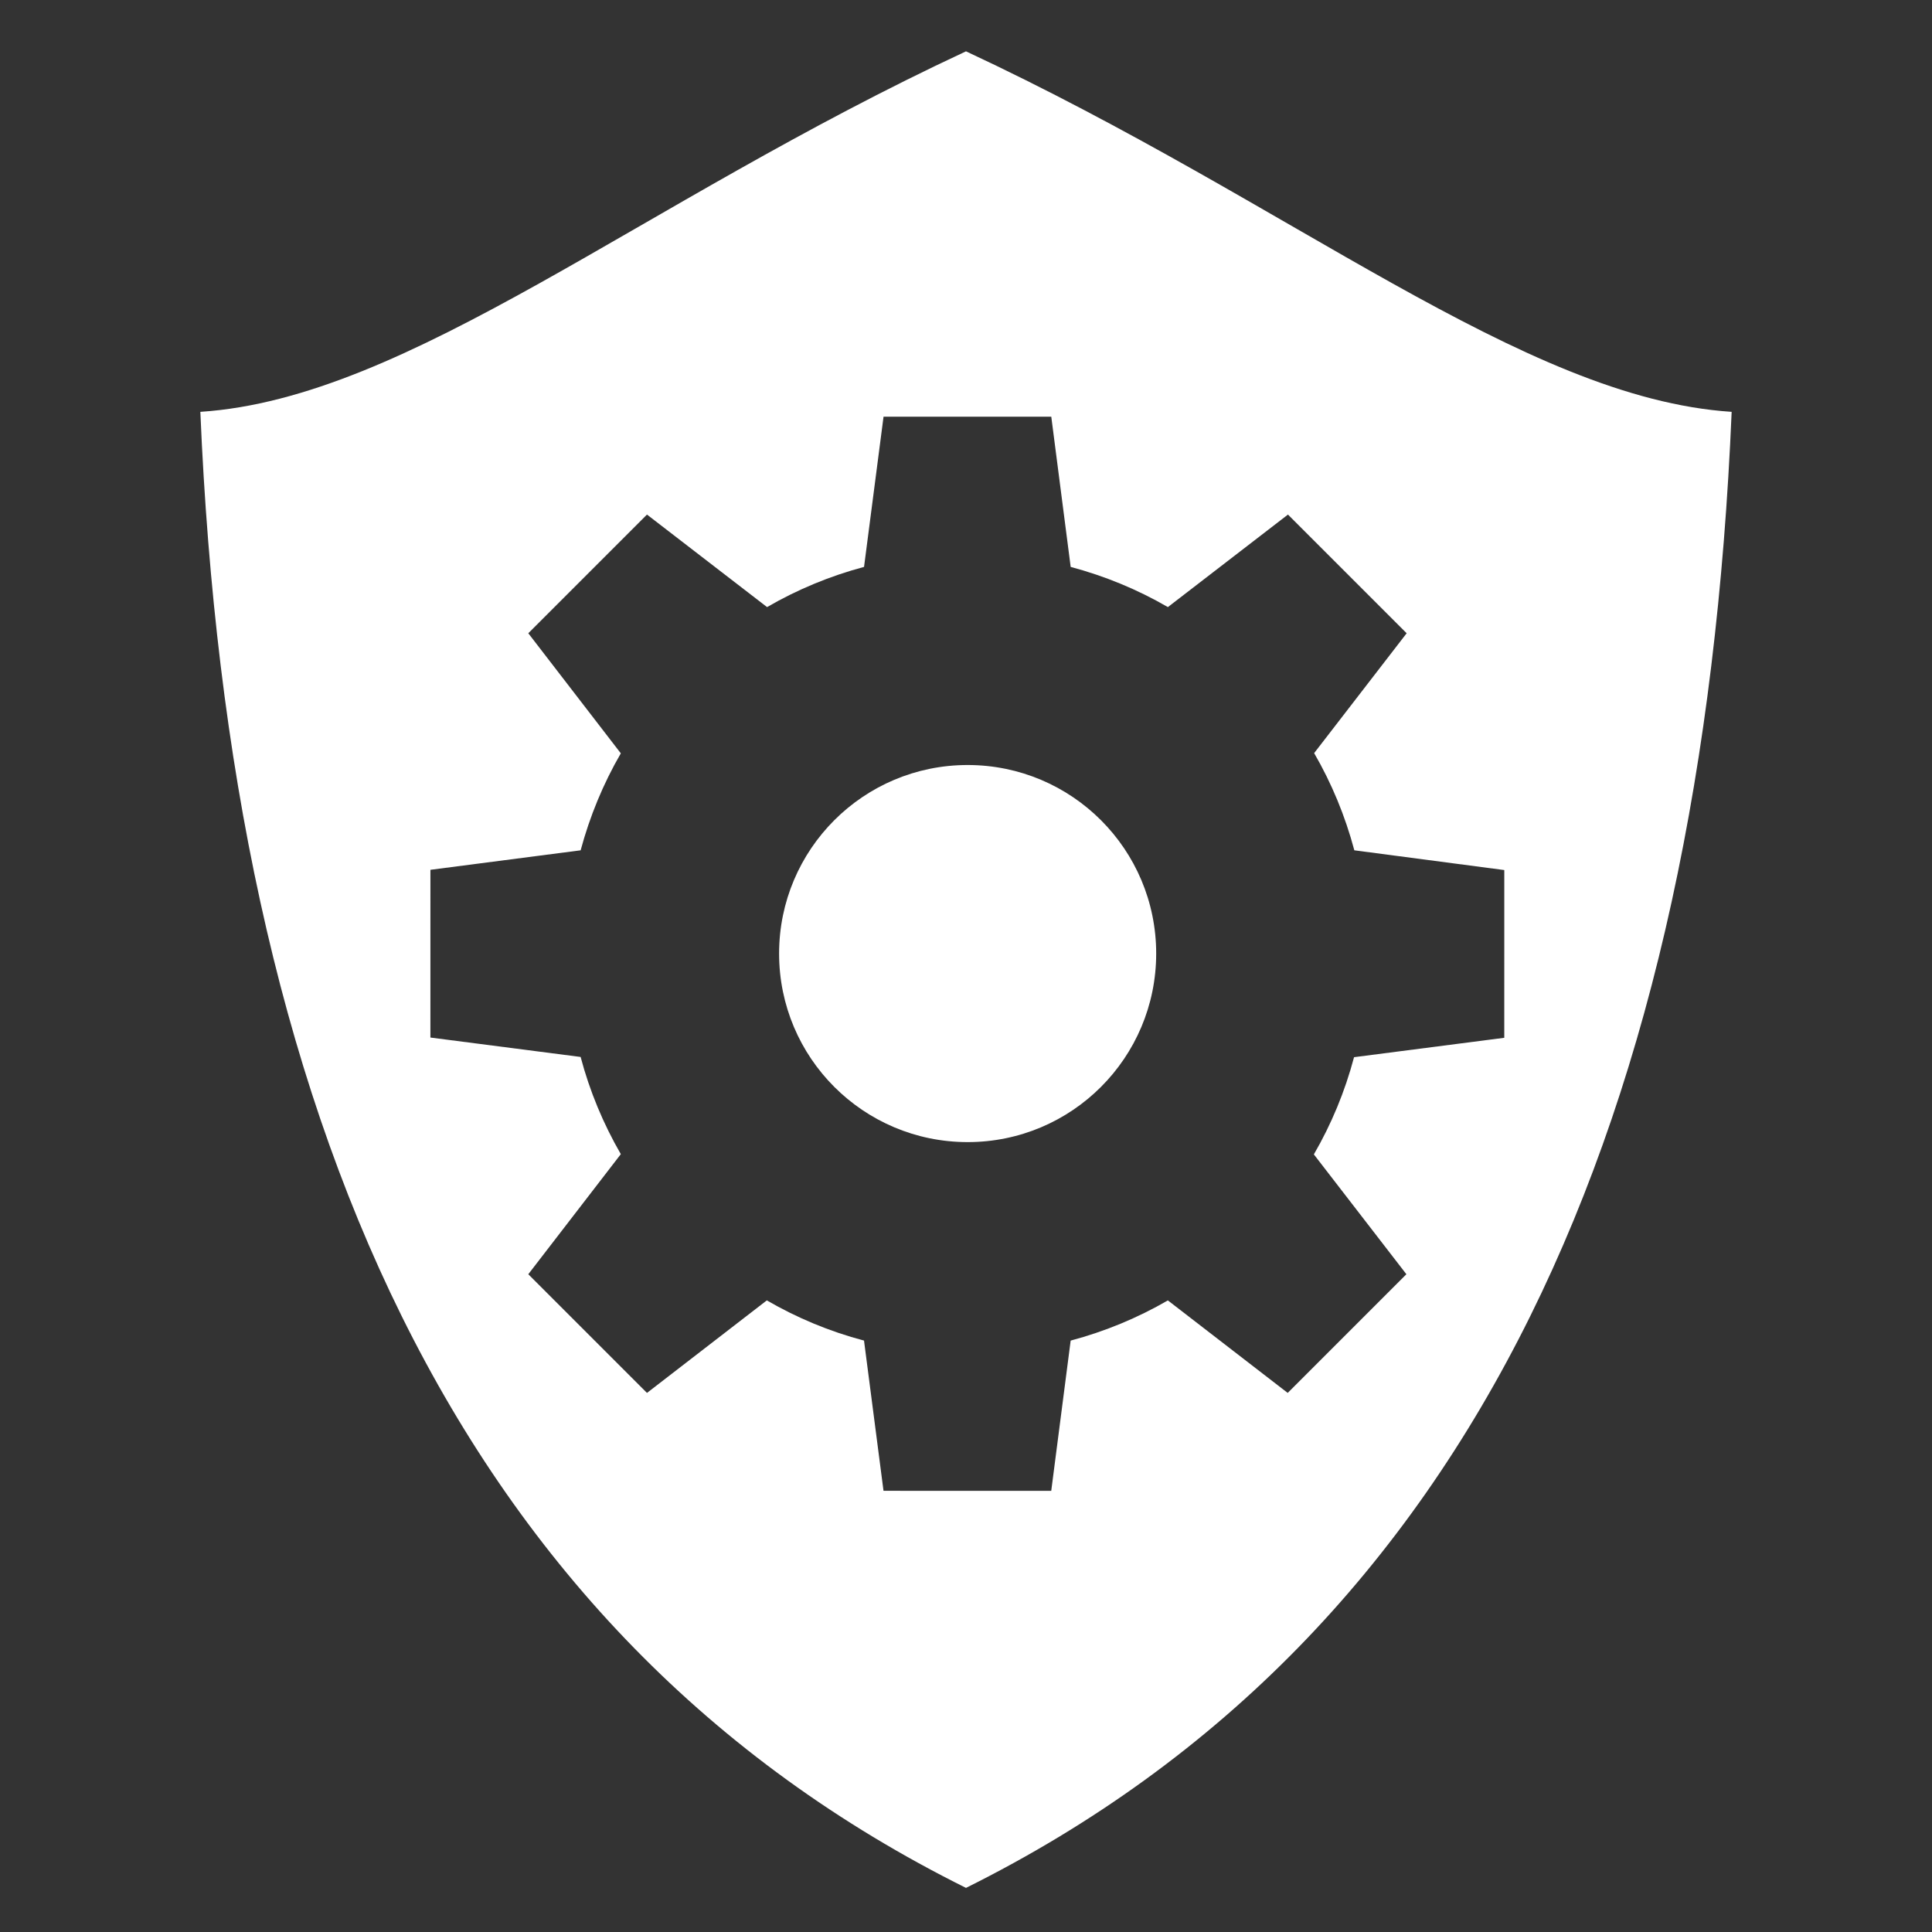 <svg version="1.1" viewBox="0 0 1e3 1e3" xml:space="preserve" xmlns="http://www.w3.org/2000/svg"><rect x="0" y="0" width="1e3" height="1e3" fill="#333333" stroke="none"/><path d="m500 26.57c-169.2 78.81-288.1 179.5-396.3 186.6 15.27 362 130.8 632 396.3 764 265.5-132.1 381-402 396.3-764-108.3-7.076-227.2-107.7-396.3-186.6zm-42.68 189.1 86.82 9e-3 10.04 77.75c17.66 4.716 34.58 11.67 50.31 20.8l62.16-47.89 61.43 61.43-47.88 62.04c9.045 15.6 16.06 32.53 20.8 50.31l77.62 10.22-9e-3 86.82-77.76 10.04c-4.716 17.78-11.75 34.71-20.8 50.31l47.89 62.03-61.43 61.43-62.03-47.88c-15.6 9.045-32.53 16.06-50.31 20.8l-10.05 77.76-86.82-9e-3 -10.09-77.76c-17.9-4.716-34.71-11.77-50.31-20.8l-62.03 47.89-61.43-61.43 47.89-62.16c-9.142-15.84-16.13-32.65-20.8-50.3l-77.76-10.05 0.011-86.82 77.75-10.09c4.716-17.53 11.68-34.47 20.8-50.19l-47.89-62.16 61.43-61.43 62.16 47.89c15.72-9.13 32.65-16.12 50.19-20.8zm43.53 180.3c-53.93 0-97.58 43.66-97.59 97.59 0 53.93 43.65 97.58 97.59 97.59 53.93 0 97.58-43.65 97.59-97.59 0-53.93-43.65-97.58-97.59-97.59z" fill="#fff" stroke-width="1.137"/></svg>
